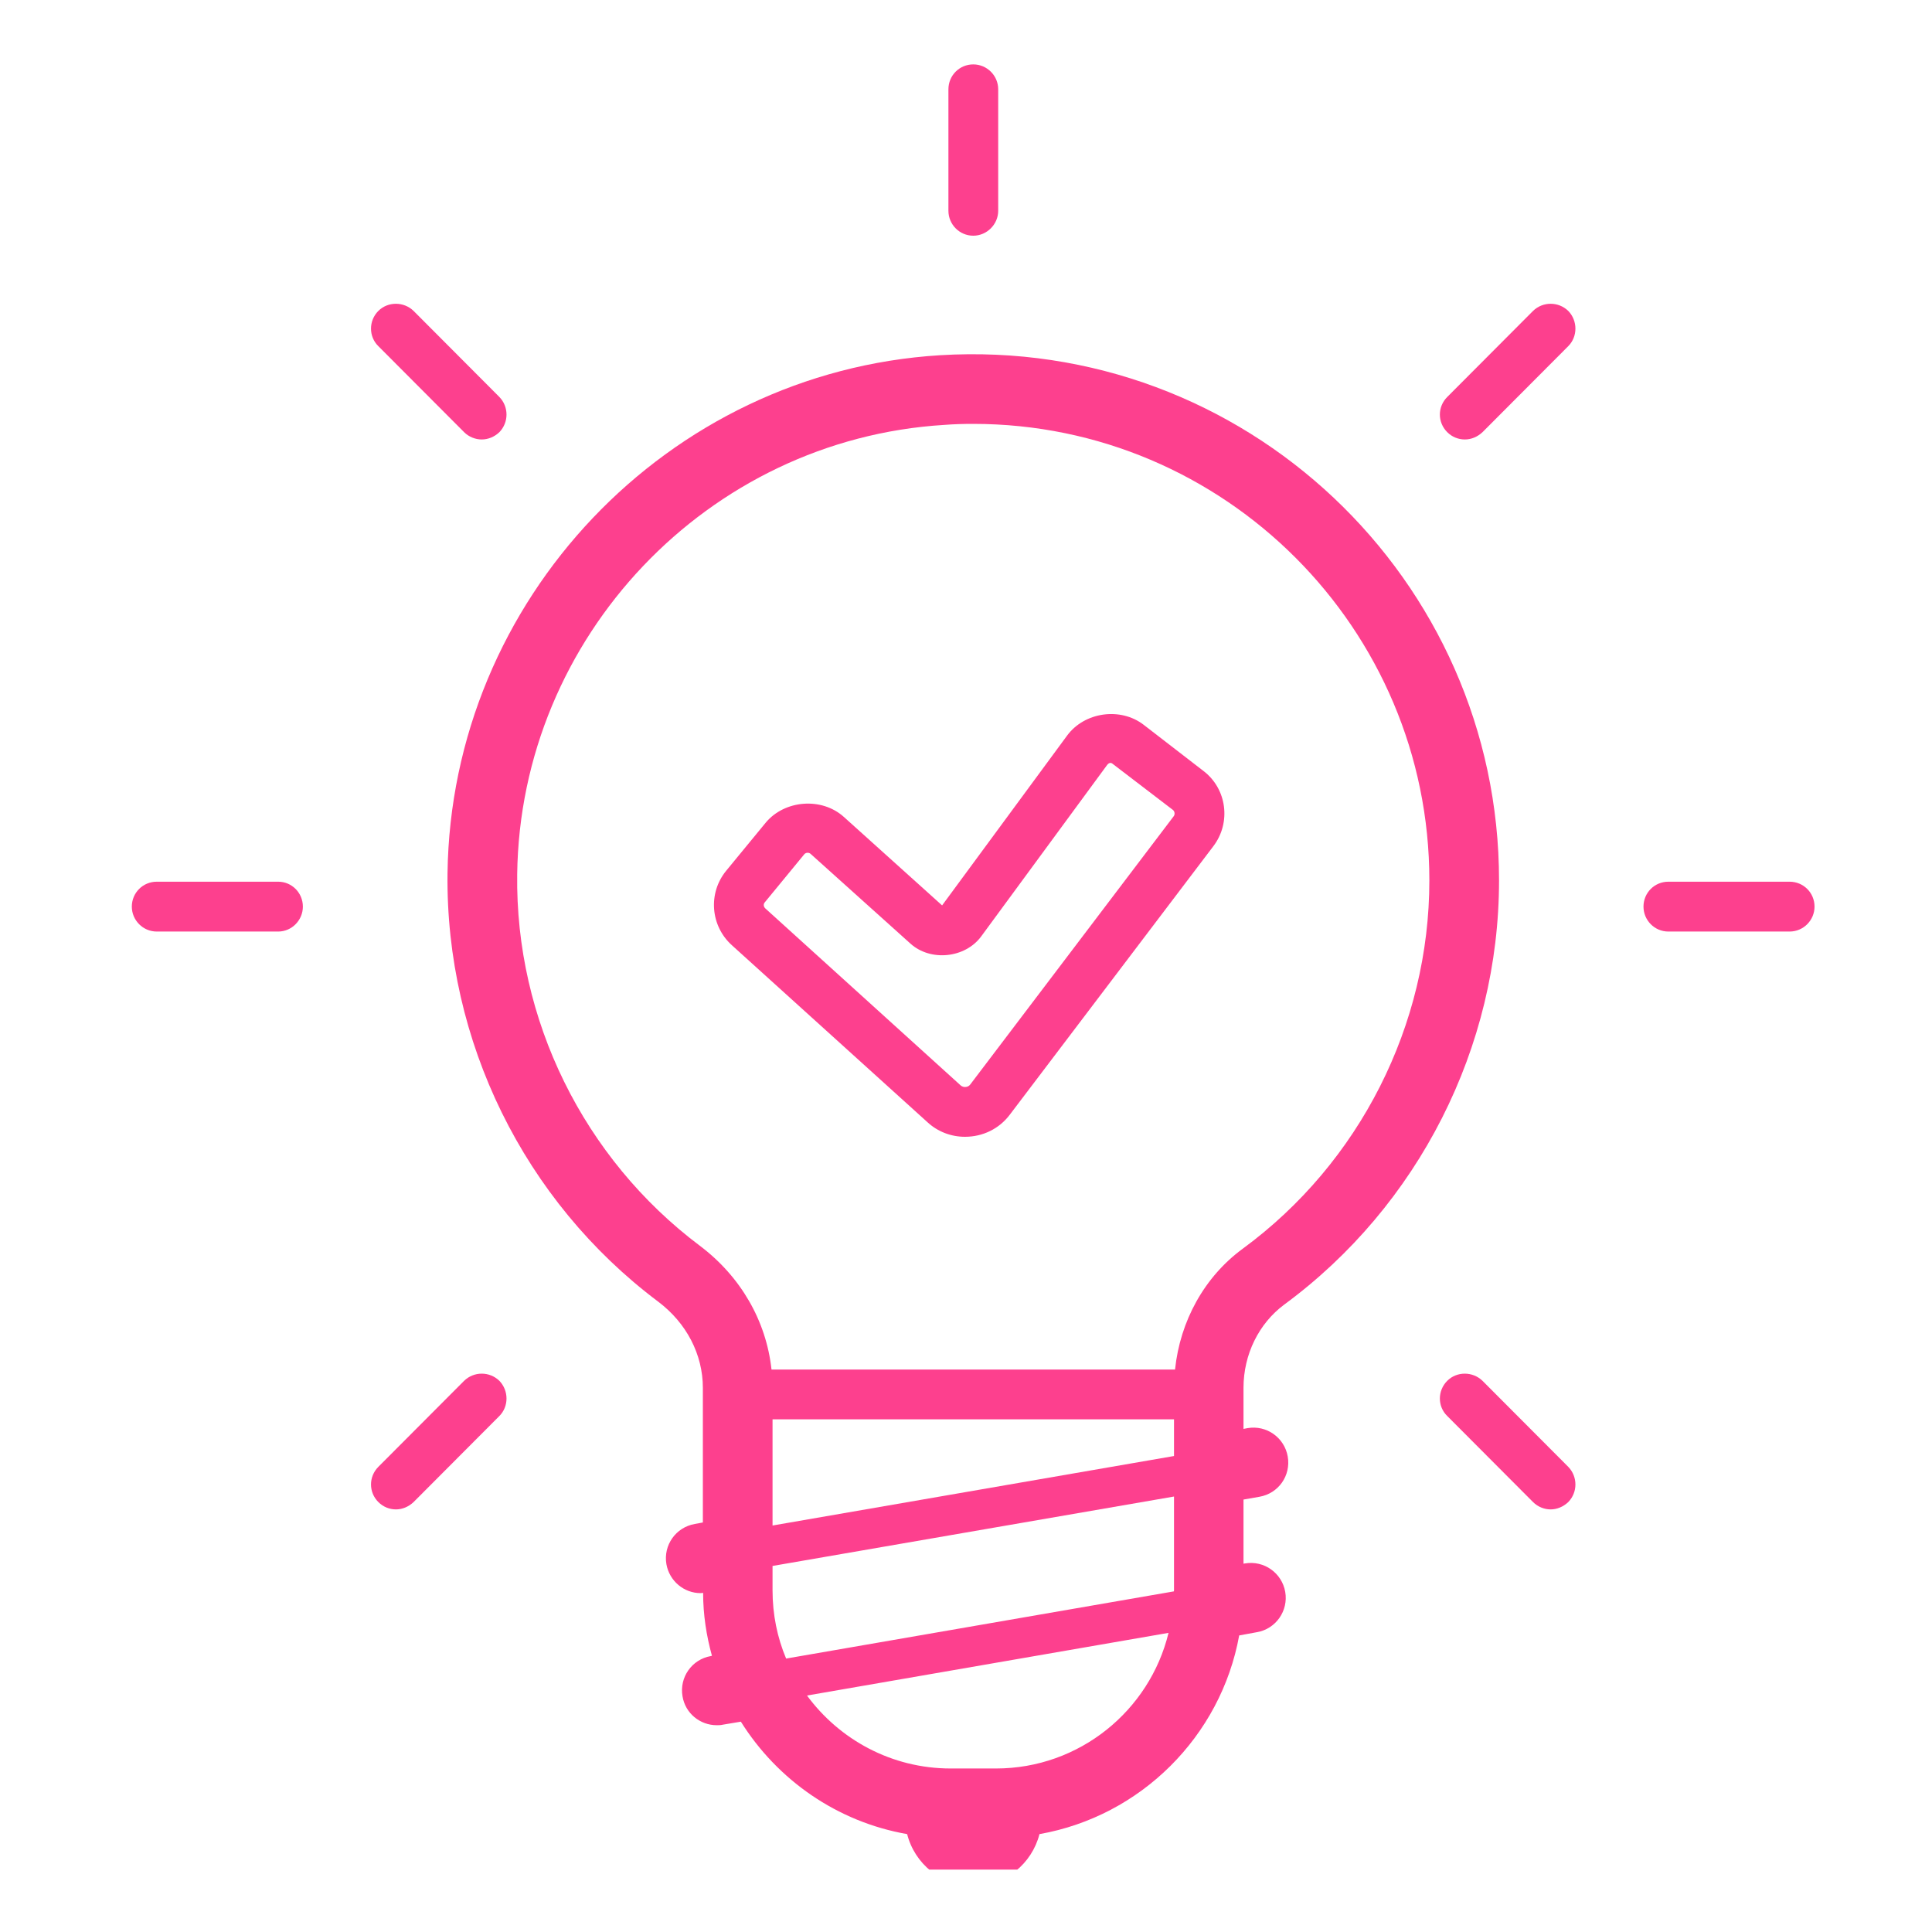 <svg xmlns="http://www.w3.org/2000/svg" xmlns:xlink="http://www.w3.org/1999/xlink" width="40" zoomAndPan="magnify" viewBox="0 0 30 30" height="40" preserveAspectRatio="xMidYMid meet" version="1.0"><defs><clipPath id="772461422e"><path d="M 2.047 13 L 5 13 L 5 15 L 2.047 15 Z M 2.047 13 " clip-rule="nonzero"/></clipPath><clipPath id="287a878274"><path d="M 25 13 L 28.176 13 L 28.176 15 L 25 15 Z M 25 13 " clip-rule="nonzero"/></clipPath><clipPath id="8659093ac5"><path d="M 6 5 L 24 5 L 24 29.031 L 6 29.031 Z M 6 5 " clip-rule="nonzero"/></clipPath></defs><g clip-path="url(#772461422e)"><path fill="#fd408e" d="M 4.32 13.691 L 2.434 13.691 C 2.219 13.691 2.047 13.863 2.047 14.078 C 2.047 14.289 2.219 14.465 2.434 14.465 L 4.32 14.465 C 4.531 14.465 4.703 14.289 4.703 14.078 C 4.703 13.863 4.531 13.691 4.32 13.691 Z M 4.32 13.691 " fill-opacity="1" fill-rule="nonzero"/></g><g clip-path="url(#287a878274)"><path fill="#fd408e" d="M 27.789 13.691 L 25.906 13.691 C 25.691 13.691 25.52 13.863 25.52 14.078 C 25.52 14.289 25.691 14.465 25.906 14.465 L 27.789 14.465 C 28.004 14.465 28.176 14.289 28.176 14.078 C 28.176 13.863 28.004 13.691 27.789 13.691 Z M 27.789 13.691 " fill-opacity="1" fill-rule="nonzero"/></g><path fill="#fd408e" d="M 7.207 21.441 L 5.875 22.777 C 5.723 22.93 5.723 23.172 5.875 23.324 C 5.949 23.398 6.047 23.438 6.148 23.438 C 6.246 23.438 6.344 23.398 6.422 23.324 L 7.754 21.988 C 7.902 21.84 7.902 21.594 7.754 21.441 C 7.602 21.293 7.359 21.293 7.207 21.441 Z M 7.207 21.441 " fill-opacity="1" fill-rule="nonzero"/><path fill="#fd408e" d="M 23.805 4.828 L 22.473 6.164 C 22.32 6.316 22.32 6.559 22.473 6.711 C 22.547 6.785 22.645 6.824 22.746 6.824 C 22.844 6.824 22.941 6.785 23.02 6.711 L 24.352 5.375 C 24.5 5.227 24.5 4.98 24.352 4.828 C 24.199 4.68 23.957 4.68 23.805 4.828 Z M 23.805 4.828 " fill-opacity="1" fill-rule="nonzero"/><path fill="#fd408e" d="M 15.113 3.66 C 15.324 3.66 15.5 3.484 15.5 3.273 L 15.5 1.387 C 15.5 1.172 15.324 1 15.113 1 C 14.898 1 14.727 1.172 14.727 1.387 L 14.727 3.273 C 14.727 3.484 14.898 3.66 15.113 3.66 Z M 15.113 3.66 " fill-opacity="1" fill-rule="nonzero"/><path fill="#fd408e" d="M 23.02 21.441 C 22.867 21.293 22.621 21.293 22.473 21.441 C 22.32 21.594 22.32 21.84 22.473 21.988 L 23.805 23.324 C 23.879 23.398 23.98 23.438 24.078 23.438 C 24.176 23.438 24.273 23.398 24.352 23.324 C 24.5 23.172 24.5 22.93 24.352 22.777 Z M 23.02 21.441 " fill-opacity="1" fill-rule="nonzero"/><path fill="#fd408e" d="M 7.207 6.711 C 7.281 6.785 7.383 6.824 7.48 6.824 C 7.578 6.824 7.676 6.785 7.754 6.711 C 7.902 6.559 7.902 6.316 7.754 6.164 L 6.422 4.828 C 6.27 4.68 6.023 4.68 5.875 4.828 C 5.723 4.98 5.723 5.227 5.875 5.375 Z M 7.207 6.711 " fill-opacity="1" fill-rule="nonzero"/><g clip-path="url(#8659093ac5)"><path fill="#fd408e" d="M 19.941 20.258 C 22.027 18.723 23.277 16.262 23.277 13.672 C 23.277 8.992 19.328 5.227 14.594 5.516 C 10.363 5.777 7.004 9.312 6.949 13.562 C 6.918 16.164 8.137 18.648 10.219 20.211 C 10.66 20.543 10.914 21.031 10.914 21.551 L 10.914 23.641 L 10.789 23.664 C 10.496 23.715 10.297 23.992 10.348 24.289 C 10.395 24.551 10.621 24.738 10.879 24.738 C 10.891 24.738 10.906 24.734 10.918 24.734 C 10.918 25.074 10.969 25.398 11.055 25.711 L 11.039 25.715 C 10.742 25.766 10.547 26.047 10.598 26.34 C 10.641 26.605 10.871 26.789 11.129 26.789 C 11.16 26.789 11.191 26.789 11.223 26.781 L 11.504 26.734 C 12.07 27.637 12.996 28.289 14.086 28.48 C 14.203 28.941 14.617 29.285 15.113 29.285 C 15.609 29.285 16.023 28.941 16.141 28.48 C 17.711 28.203 18.957 26.965 19.242 25.395 L 19.52 25.344 C 19.812 25.293 20.008 25.012 19.957 24.719 C 19.906 24.426 19.629 24.227 19.332 24.277 L 19.309 24.281 L 19.309 23.285 L 19.555 23.242 C 19.852 23.191 20.047 22.914 19.996 22.617 C 19.945 22.324 19.668 22.125 19.371 22.176 L 19.309 22.188 L 19.309 21.551 C 19.309 21.031 19.547 20.551 19.941 20.258 Z M 10.867 19.344 C 9.062 17.988 8 15.832 8.031 13.574 C 8.078 9.891 10.988 6.824 14.66 6.598 C 14.812 6.586 14.961 6.582 15.113 6.582 C 19.016 6.582 22.195 9.762 22.195 13.672 C 22.195 15.918 21.113 18.055 19.301 19.387 C 18.703 19.824 18.324 20.512 18.246 21.266 L 11.98 21.266 C 11.898 20.512 11.504 19.824 10.867 19.344 Z M 11.996 24.695 L 11.996 24.316 L 18.23 23.238 L 18.23 24.695 C 18.23 24.703 18.227 24.707 18.227 24.711 L 12.207 25.754 C 12.07 25.43 11.996 25.07 11.996 24.695 Z M 18.23 22.609 L 11.996 23.688 L 11.996 22.039 L 18.23 22.039 Z M 15.465 27.461 L 14.762 27.461 C 13.844 27.461 13.035 27.012 12.531 26.328 L 18.145 25.355 C 17.852 26.562 16.762 27.461 15.465 27.461 Z M 15.465 27.461 " fill-opacity="1" fill-rule="nonzero"/></g><path fill="#fd408e" d="M 14.402 17.426 C 14.562 17.574 14.77 17.652 14.984 17.652 C 15.262 17.652 15.516 17.527 15.68 17.309 L 18.84 13.141 C 19.121 12.773 19.051 12.246 18.684 11.969 L 17.758 11.254 C 17.398 10.977 16.84 11.055 16.57 11.422 L 14.629 14.059 L 13.102 12.684 C 12.758 12.375 12.184 12.422 11.891 12.773 L 11.277 13.52 C 10.992 13.867 11.031 14.375 11.363 14.676 Z M 11.875 14.012 L 12.488 13.266 C 12.504 13.246 12.527 13.242 12.539 13.242 C 12.559 13.242 12.57 13.246 12.586 13.258 L 14.137 14.652 C 14.449 14.934 14.984 14.879 15.234 14.543 L 17.191 11.879 C 17.23 11.828 17.266 11.848 17.285 11.867 L 18.215 12.578 C 18.242 12.602 18.246 12.645 18.227 12.672 L 15.066 16.84 C 15.039 16.875 15.004 16.879 14.984 16.879 C 14.969 16.879 14.941 16.875 14.918 16.855 L 11.883 14.105 C 11.855 14.078 11.852 14.039 11.875 14.012 Z M 11.875 14.012 " fill-opacity="1" fill-rule="nonzero"/></svg>